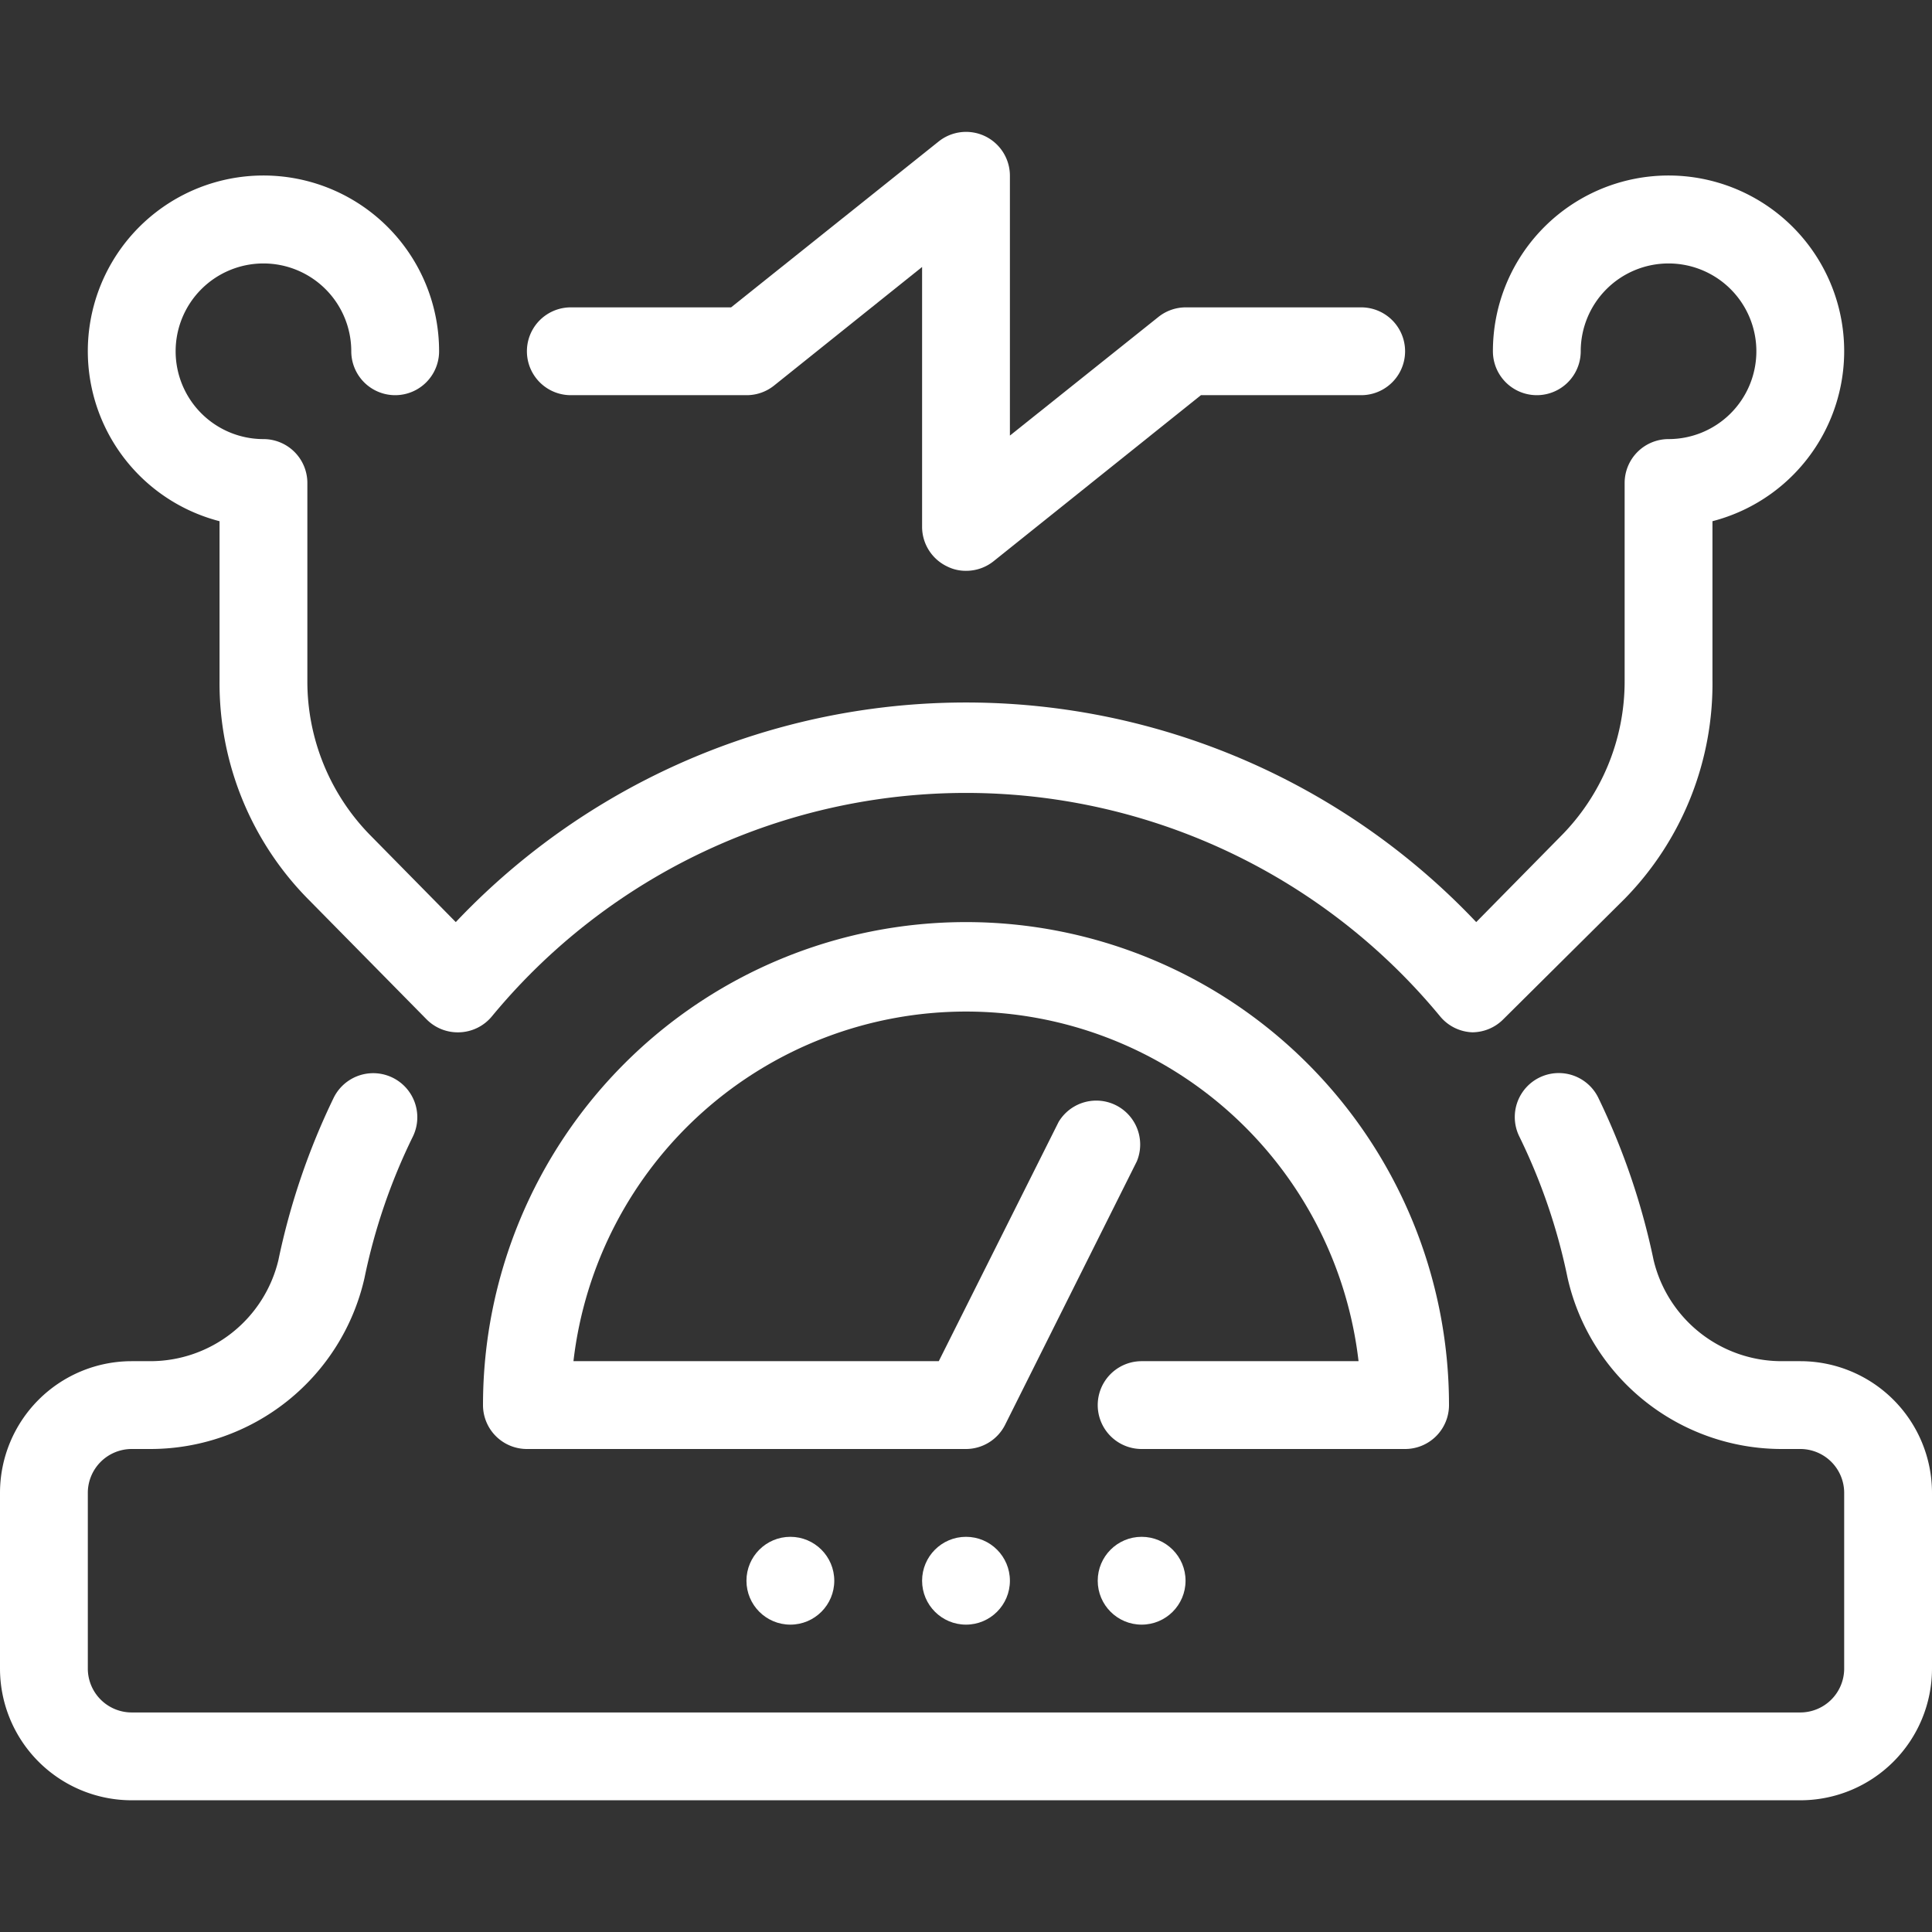 <svg xmlns="http://www.w3.org/2000/svg" viewBox="0 0 44 44"><rect x="0" y="0" width="44" height="44" fill="#333333" stroke="none"/><defs><style>.cls-1{fill:#fff;}</style></defs><title>cws-icon-electricity</title><g id="electricity"><circle class="cls-1" cx="22" cy="36" r="1"/><circle class="cls-1" cx="26" cy="36" r="1"/><circle class="cls-1" cx="18" cy="36" r="1"/><path class="cls-1" d="M13,9h4a1,1,0,0,0,.63-.22L21,6.08V12a1,1,0,0,0,.57.9A.94.94,0,0,0,22,13a1,1,0,0,0,.63-.22L27.35,9H31a1,1,0,0,0,0-2H27a1,1,0,0,0-.62.22L23,9.92V4a1,1,0,0,0-.57-.9,1,1,0,0,0-1.05.12L16.65,7H13a1,1,0,0,0,0,2Z"/><path class="cls-1" d="M41,31h-.43a3,3,0,0,1-2.91-2.3A15.92,15.92,0,0,0,36.4,25a1,1,0,1,0-1.8.88,13.46,13.46,0,0,1,1.1,3.22A5,5,0,0,0,40.57,33H41a1,1,0,0,1,1,1v4a1,1,0,0,1-1,1H3a1,1,0,0,1-1-1V34a1,1,0,0,1,1-1h.43A5,5,0,0,0,8.3,29.11a13.46,13.46,0,0,1,1.1-3.22A1,1,0,0,0,7.6,25,15.92,15.92,0,0,0,6.34,28.7,3,3,0,0,1,3.43,31H3a3,3,0,0,0-3,3v4a3,3,0,0,0,3,3H41a3,3,0,0,0,3-3V34A3,3,0,0,0,41,31Z"/><path class="cls-1" d="M5,11.87v3.64a7,7,0,0,0,2.05,5l2.66,2.7a1,1,0,0,0,.76.3,1,1,0,0,0,.73-.36,14,14,0,0,1,21.6,0,1,1,0,0,0,.73.36h0a1,1,0,0,0,.71-.3L37,20.47a7,7,0,0,0,2-5V11.87A4,4,0,1,0,34,8a1,1,0,0,0,2,0,2,2,0,1,1,2,2,1,1,0,0,0-1,1v4.51a5,5,0,0,1-1.47,3.55L33.62,21a16,16,0,0,0-23.24,0L8.46,19.05A5,5,0,0,1,7,15.51V11a1,1,0,0,0-1-1A2,2,0,1,1,8,8a1,1,0,0,0,2,0,4,4,0,1,0-5,3.87Z"/><path class="cls-1" d="M33,32a11,11,0,0,0-22,0,1,1,0,0,0,1,1H22a1,1,0,0,0,.89-.55l3-6a1,1,0,0,0-1.78-.9L21.38,31H13.06a9,9,0,0,1,17.88,0H26a1,1,0,0,0,0,2h6A1,1,0,0,0,33,32Z"/></g></svg>